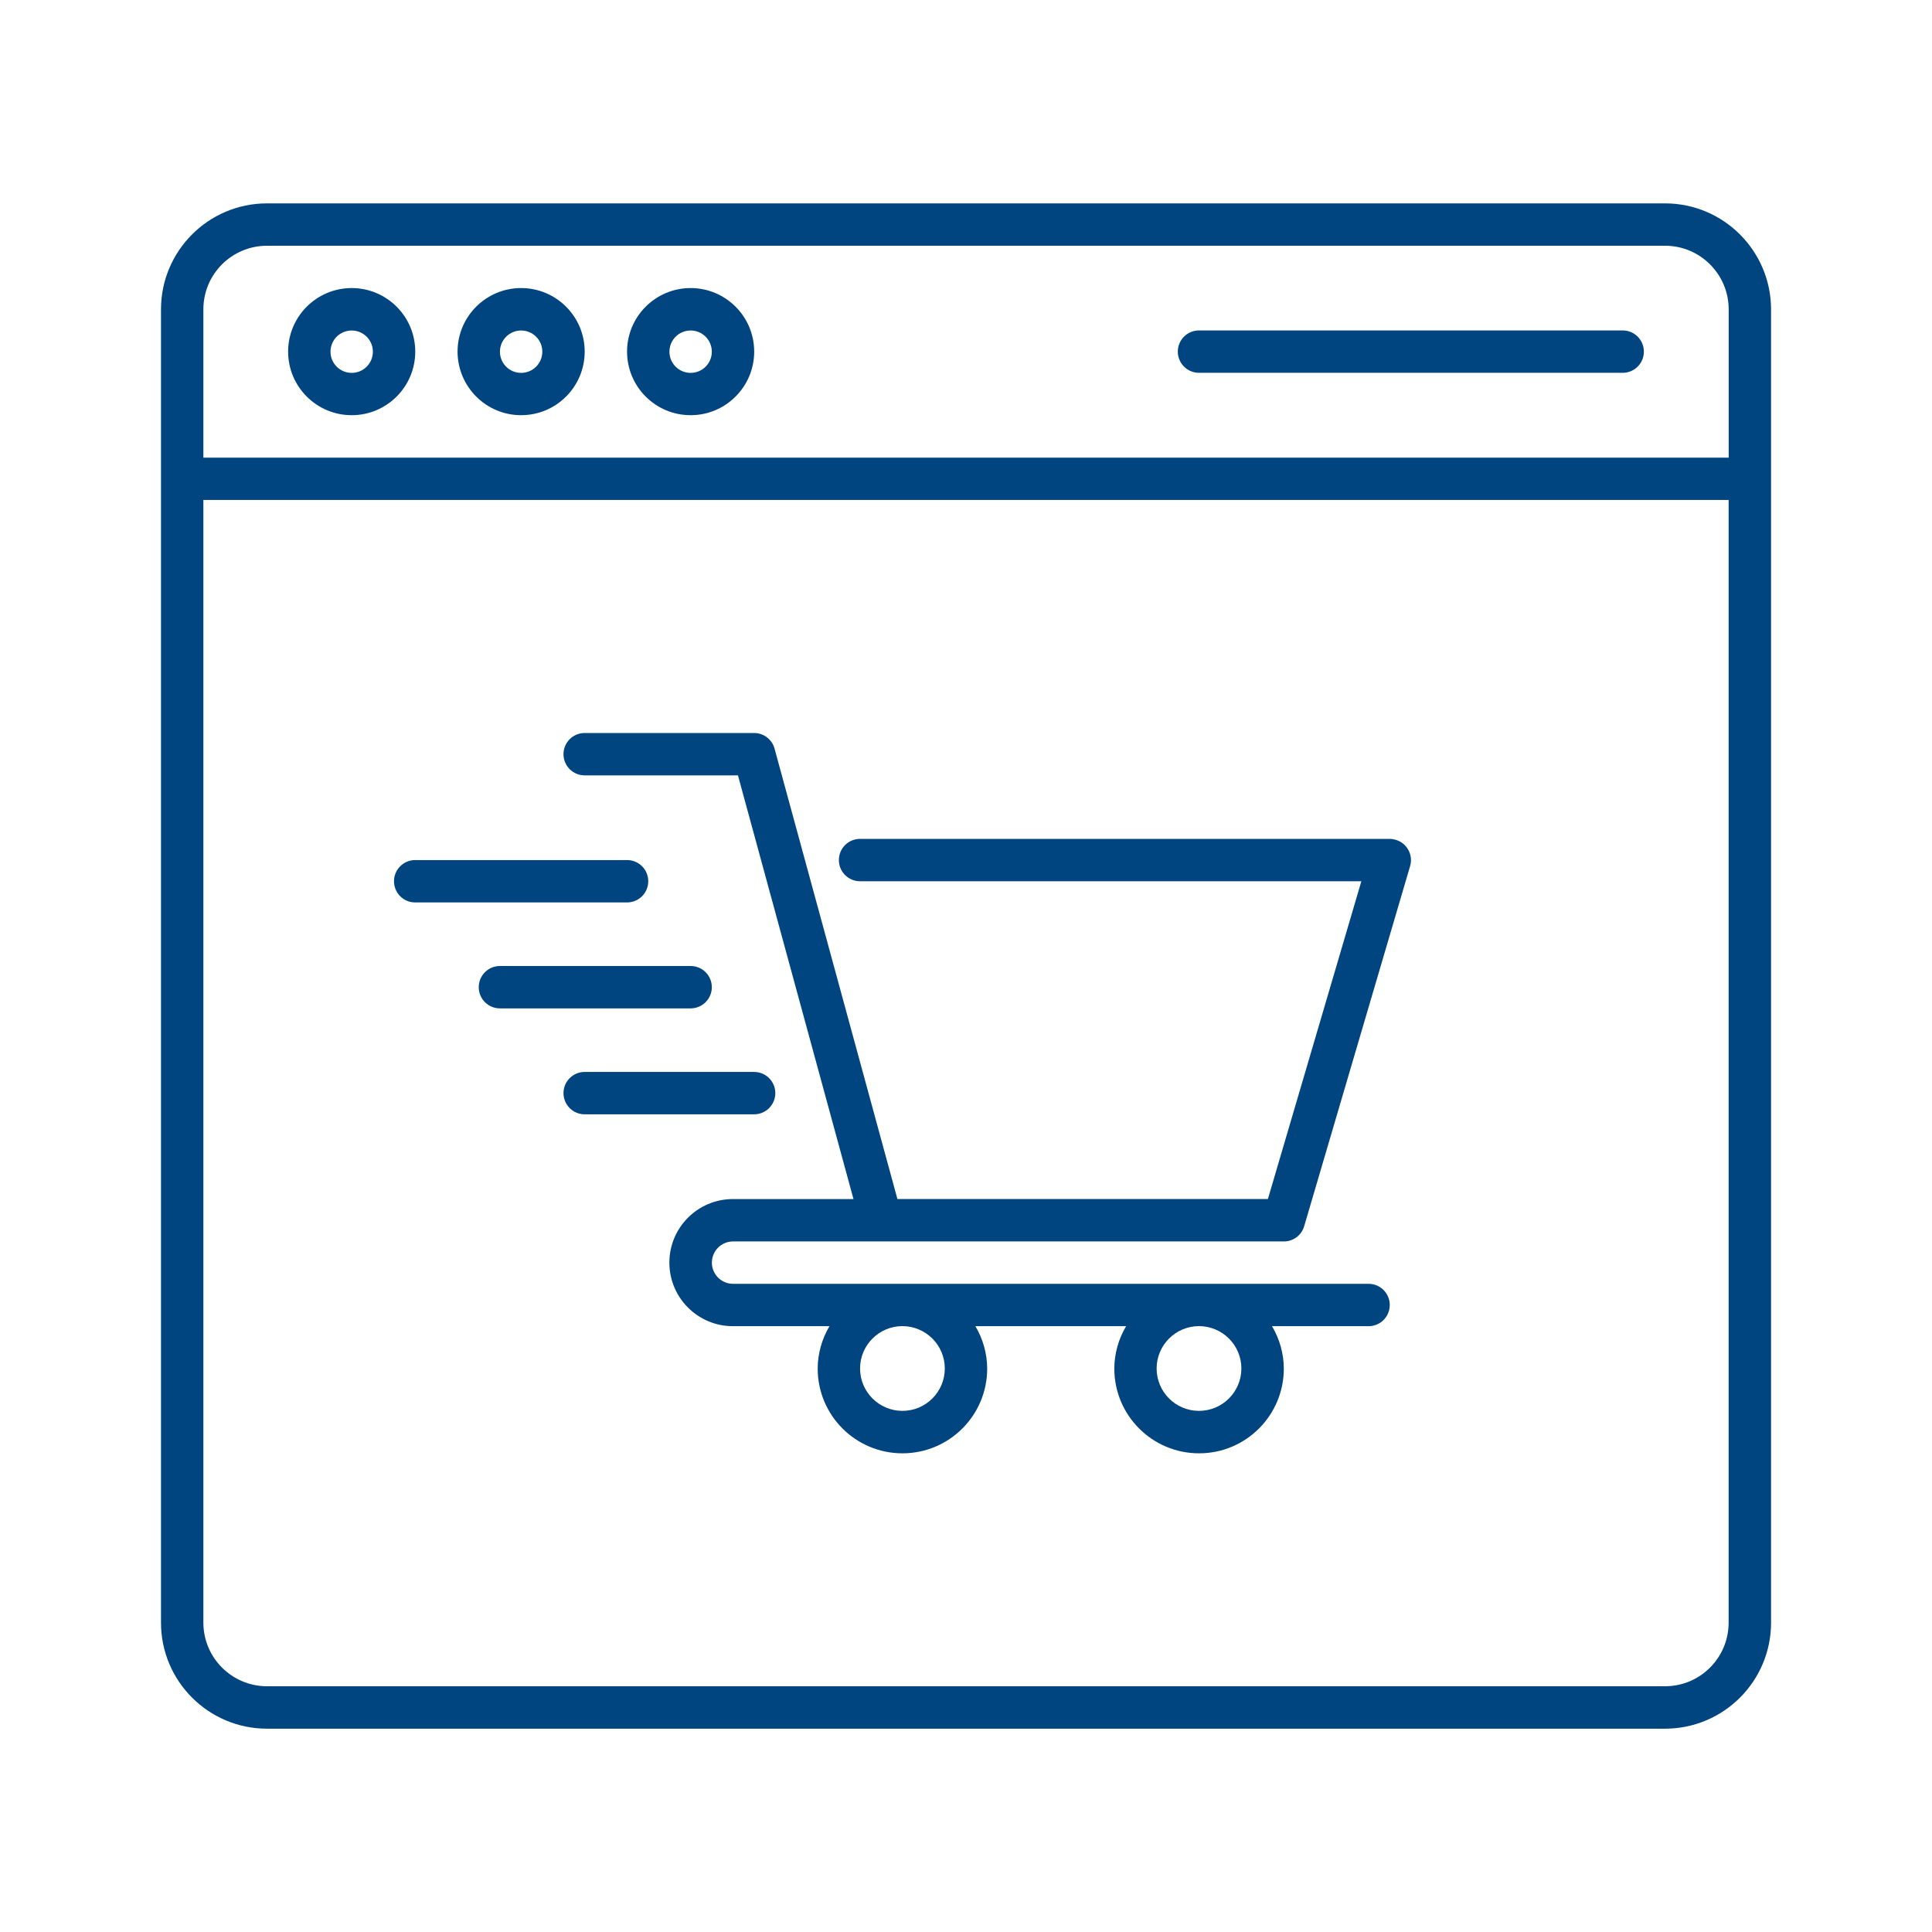 <?xml version="1.0" encoding="utf-8"?>
<!-- Generator: Adobe Illustrator 26.3.1, SVG Export Plug-In . SVG Version: 6.00 Build 0)  -->
<svg version="1.1" id="Layer_1" xmlns="http://www.w3.org/2000/svg" xmlns:xlink="http://www.w3.org/1999/xlink" x="0px" y="0px"
	 viewBox="0 0 300 300" style="enable-background:new 0 0 300 300;" xml:space="preserve">
<style type="text/css">
	.st0{fill:#FFFFFF;}
	.st1{fill:#00457F;}
</style>
<g id="Online_Shopping_00000008136571894861026020000006092578587769884039_">
	<path class="st1" d="M258.55,31.58H41.45C32.37,31.59,25.01,38.95,25,48.03v203.95c0.01,9.08,7.37,16.44,16.45,16.45h217.11
		c9.08-0.01,16.44-7.37,16.45-16.45V48.03C274.99,38.95,267.63,31.59,258.55,31.58z M41.45,38.16h217.11
		c5.45,0.01,9.86,4.42,9.87,9.87v23.03H31.58V48.03C31.58,42.58,36,38.16,41.45,38.16z M258.55,261.84H41.45
		c-5.45-0.01-9.86-4.42-9.87-9.87V77.63h236.84v174.34C268.42,257.42,264,261.84,258.55,261.84z"/>
	<path class="st1" d="M54.61,64.47c5.45,0,9.87-4.42,9.87-9.87s-4.42-9.87-9.87-9.87s-9.87,4.42-9.87,9.87
		C44.74,60.05,49.16,64.47,54.61,64.47z M54.61,51.32c1.82,0,3.29,1.47,3.29,3.29s-1.47,3.29-3.29,3.29s-3.29-1.47-3.29-3.29
		C51.32,52.79,52.79,51.32,54.61,51.32z"/>
	<path class="st1" d="M80.92,64.47c5.45,0,9.87-4.42,9.87-9.87s-4.42-9.87-9.87-9.87s-9.87,4.42-9.87,9.87
		C71.06,60.05,75.47,64.47,80.92,64.47z M80.92,51.32c1.82,0,3.29,1.47,3.29,3.29s-1.47,3.29-3.29,3.29s-3.29-1.47-3.29-3.29
		C77.63,52.79,79.11,51.32,80.92,51.32z"/>
	<path class="st1" d="M107.24,64.47c5.45,0,9.87-4.42,9.87-9.87s-4.42-9.87-9.87-9.87s-9.87,4.42-9.87,9.87
		C97.37,60.05,101.79,64.47,107.24,64.47z M107.24,51.32c1.82,0,3.29,1.47,3.29,3.29s-1.47,3.29-3.29,3.29
		c-1.82,0-3.29-1.47-3.29-3.29C103.95,52.79,105.42,51.32,107.24,51.32z"/>
	<path class="st1" d="M186.18,57.89h65.79c1.82,0,3.29-1.47,3.29-3.29s-1.47-3.29-3.29-3.29h-65.79c-1.82,0-3.29,1.47-3.29,3.29
		S184.37,57.89,186.18,57.89z"/>
	<path class="st1" d="M215.79,130.26h-82.24c-1.82,0-3.29,1.47-3.29,3.29s1.47,3.29,3.29,3.29h77.84l-14.51,49.34h-57.53
		l-19.08-69.94c-0.39-1.43-1.69-2.42-3.17-2.42H90.79c-1.82,0-3.29,1.47-3.29,3.29s1.47,3.29,3.29,3.29h23.8l17.94,65.79h-18.72
		c-5.45,0-9.87,4.42-9.87,9.87c0,5.45,4.42,9.87,9.87,9.87h14.99c-1.18,1.99-1.82,4.26-1.83,6.58c0,7.27,5.89,13.16,13.16,13.16
		s13.16-5.89,13.16-13.16c-0.01-2.32-0.65-4.59-1.83-6.58h23.4c-1.18,1.99-1.82,4.26-1.83,6.58c0,7.27,5.89,13.16,13.16,13.16
		c7.27,0,13.16-5.89,13.16-13.16c-0.01-2.32-0.65-4.59-1.83-6.58h14.99c1.82,0,3.29-1.47,3.29-3.29s-1.47-3.29-3.29-3.29h-98.68
		c-1.82,0-3.29-1.47-3.29-3.29s1.47-3.29,3.29-3.29h85.53c1.46,0,2.74-0.96,3.15-2.36l16.45-55.92c0.51-1.74-0.48-3.57-2.22-4.08
		C216.42,130.31,216.1,130.26,215.79,130.26z M146.71,212.5c0,3.63-2.95,6.58-6.58,6.58s-6.58-2.95-6.58-6.58s2.95-6.58,6.58-6.58
		C143.76,205.93,146.71,208.87,146.71,212.5z M192.76,212.5c0,3.63-2.95,6.58-6.58,6.58c-3.63,0-6.58-2.95-6.58-6.58
		s2.95-6.58,6.58-6.58C189.82,205.93,192.76,208.87,192.76,212.5z"/>
	<path class="st1" d="M100.66,136.84c0-1.82-1.47-3.29-3.29-3.29H64.47c-1.82,0-3.29,1.47-3.29,3.29s1.47,3.29,3.29,3.29h32.89
		C99.19,140.13,100.66,138.66,100.66,136.84z"/>
	<path class="st1" d="M110.53,153.29c0-1.82-1.47-3.29-3.29-3.29H77.63c-1.82,0-3.29,1.47-3.29,3.29s1.47,3.29,3.29,3.29h29.61
		C109.05,156.58,110.53,155.11,110.53,153.29z"/>
	<path class="st1" d="M120.39,169.74c0-1.82-1.47-3.29-3.29-3.29H90.79c-1.82,0-3.29,1.47-3.29,3.29s1.47,3.29,3.29,3.29h26.32
		C118.92,173.03,120.39,171.55,120.39,169.74z"/>
</g>
</svg>

